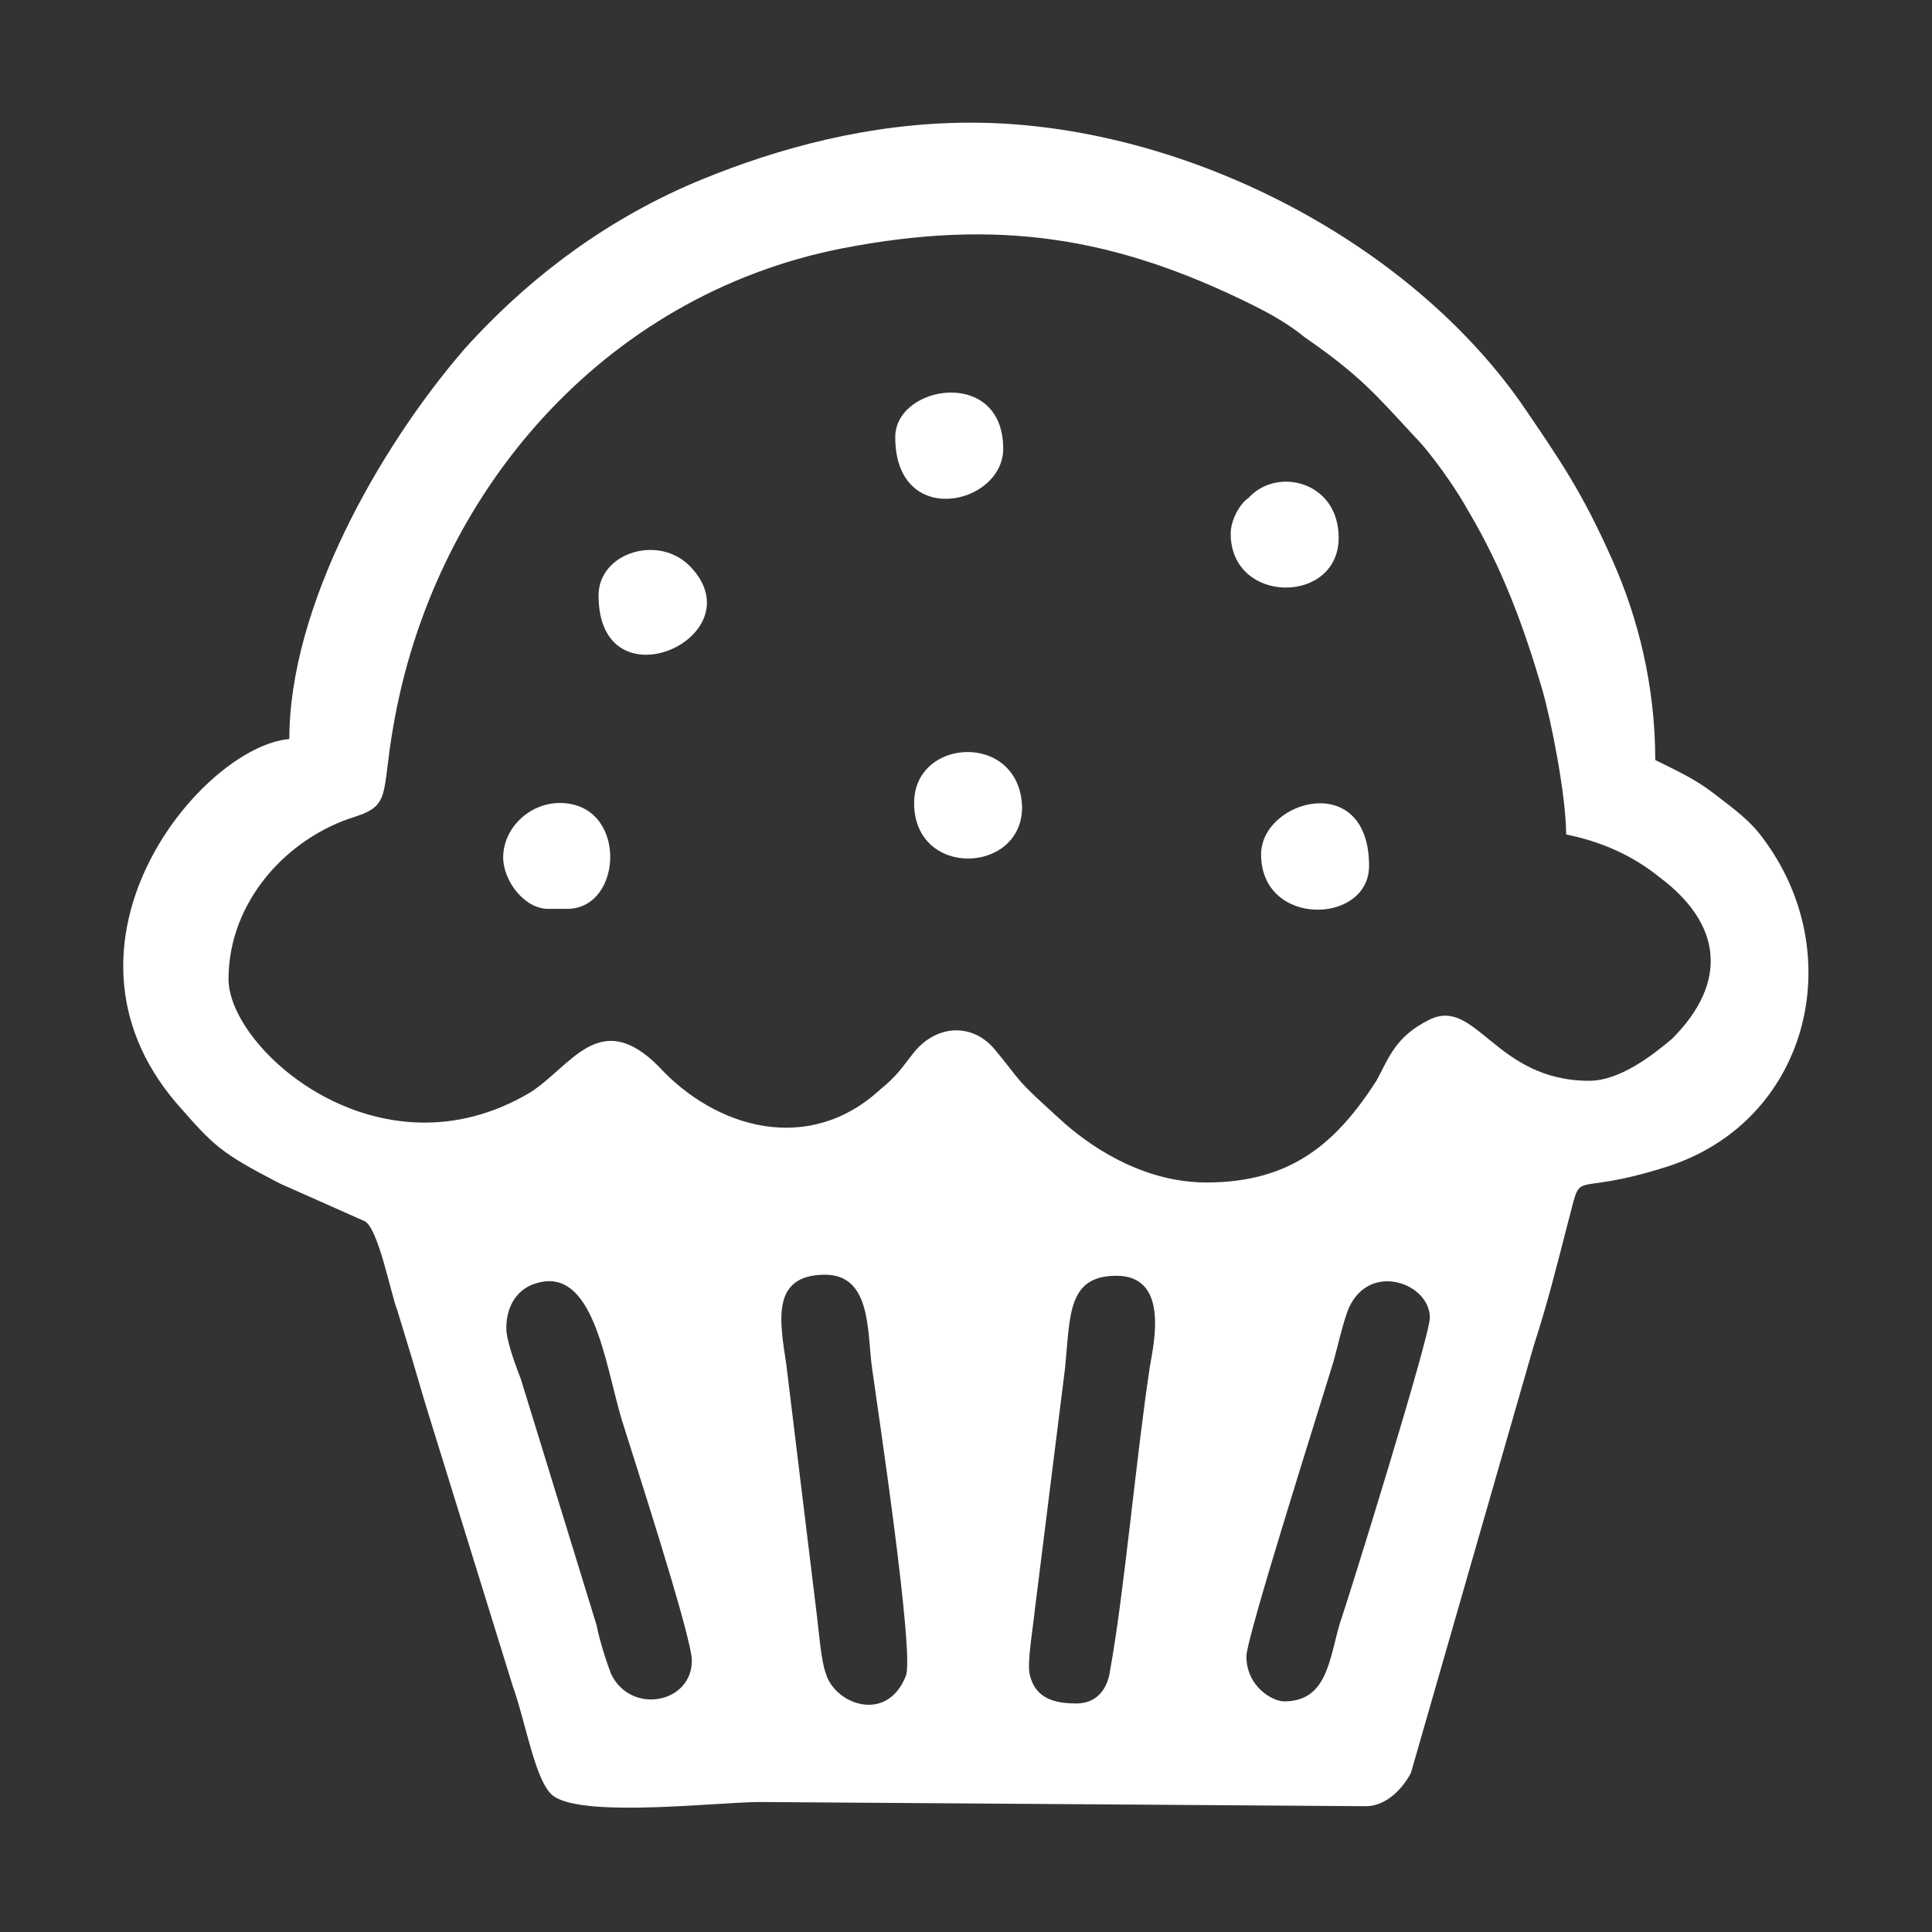 <?xml version="1.0" encoding="utf-8"?>
<!-- Generator: Adobe Illustrator 23.0.3, SVG Export Plug-In . SVG Version: 6.00 Build 0)  -->
<svg version="1.1" id="Layer_1" xmlns="http://www.w3.org/2000/svg" xmlns:xlink="http://www.w3.org/1999/xlink" x="0px" y="0px"
	 viewBox="0 0 184.3 184.3" style="enable-background:new 0 0 184.3 184.3;" xml:space="preserve">
<rect x="0" y="0" width="184.3" height="184.3" fill="#333333" stroke="none"/>
<style type="text/css">
	.st0{fill:#FFFFFF;}
</style>
<g id="Layer_x0020_1">
	<g id="_2429456578064">
		<path class="st0" d="M48.3,126.7c0-2.2,1.1-3.8,2.9-4.3c5.4-1.6,6.5,7.6,8.1,13c0.7,2.3,6.7,20.7,6.7,23c0,4.1-5.8,5.2-7.7,1.3
			c-0.5-1.3-1.1-3.2-1.4-4.7l-7.2-23.4C49.2,130.3,48.3,127.9,48.3,126.7z M122.5,162.3c-1.1,0-3.6-1.4-3.6-4.3
			c0-1.8,7-23.8,8.3-28.1c0.5-1.8,0.7-2.9,1.3-4.7c1.8-5,7.9-2.9,7.9,0.5c0,1.8-7.7,26.6-8.6,29.2
			C126.8,158.3,126.6,162.3,122.5,162.3z M102.7,162.5c-2,0-4-0.4-4.5-2.9c-0.2-1.3,0.4-4.7,0.5-5.9l2.9-23.2c0.5-5,0.2-8.8,4.9-8.8
			c5,0,3.6,6.3,3.2,8.6c-1.3,8.5-2.5,22-3.8,29C105.7,161,104.7,162.5,102.7,162.5z M78.7,121.6c4.5,0,4,5.6,4.5,9
			c0.5,3.6,4.1,27.5,3.2,29.3c-1.8,4.5-6.7,2.7-7.6-0.2c-0.5-1.3-0.7-4.3-0.9-5.8l-2.9-23.8C74.4,126.1,73.5,121.6,78.7,121.6z
			 M151.6,103.1c-9,0-10.8-8.1-15.3-5.8c-3.2,1.6-3.8,3.6-5,5.8c-3.8,5.9-8.1,9.7-16.2,9.7c-5.6,0-10.4-2.9-13.5-5.6
			c-5.2-4.7-3.8-3.6-6.8-7.2c-2.2-2.5-5.6-2.2-7.7,0.5c-1.1,1.4-1.6,2.2-3.1,3.4c-6.8,6.3-15.7,3.8-21.2-2.2
			c-5.6-5.6-8.3,0-12.2,2.5c-14.4,8.6-28.8-4.1-28.8-10.8c0-7.4,5.6-13.5,12.1-15.5c3.4-1.1,2.5-2.2,3.6-8.5
			c3.8-22.3,20-41.2,42.8-45.7c14.9-2.9,26.1-1.1,39.2,5.4c1.8,0.9,3.4,1.8,5,3.1c5.2,3.6,6.7,5.4,10.4,9.4c1.6,1.6,4,5,5.2,7.2
			c3.2,5.4,5.2,10.8,7,16.9c0.9,3.1,2.3,10.3,2.3,13.9c3.4,0.7,6.3,2,8.8,4c6.1,4.5,6.7,10.1,1.3,15.5
			C157.6,100.7,154.5,103.1,151.6,103.1z M27.6,70.5c-8.3,0.7-23.9,19.3-10.8,34.7c3.6,4.1,4.1,4.7,9.9,7.7l8.1,3.6
			c1.3,0.7,2.5,7,3.1,8.5c0.9,2.9,1.8,5.9,2.7,9l8.3,26.8c1.3,3.6,2.2,9.5,4,10.6c3.1,2,15.7,0.5,19.6,0.5l57.8,0.4
			c2,0,3.6-1.8,4.3-3.2l11.7-40.7c1.3-4,2.2-7.6,3.2-11.5c1.6-5.9-0.2-2.5,9.5-5.6c13.5-4.3,17.5-20.2,9.2-31.3
			c-1.3-1.8-2.9-2.9-4.7-4.3c-1.8-1.4-3.6-2.2-5.6-3.2c0-7-1.6-13.5-4.1-19.1c-2.9-6.5-4.9-9.4-8.8-15.1
			c-11.2-15.8-32.8-26.6-52.4-26.6c-9.7,0-18.5,2.5-25.6,5.4c-8.8,3.6-16.4,9.2-22.7,16.2C36.1,42.8,27.6,57.9,27.6,70.5z"/>
		<path class="st0" d="M87.2,76.6c0,7.2,10.3,6.8,10.3,0.4C97.3,69.8,87.2,70.3,87.2,76.6z"/>
		<path class="st0" d="M120.3,81.5c0,7,10.3,6.7,10.3,1.1C130.6,73.4,120.3,76.3,120.3,81.5z"/>
		<path class="st0" d="M85.4,41.7c0,8.8,10.3,6.5,10.3,1.1C95.7,35,85.4,36.7,85.4,41.7z"/>
		<path class="st0" d="M48,81.8c0,2.2,2,4.9,4.3,4.9h1.8c5.4,0,5.8-10.1-0.7-10.1C50.5,76.6,48,79,48,81.8z"/>
		<path class="st0" d="M117.4,50.9c0,6.8,10.3,6.8,10.3,0.4c0-5.4-5.9-6.8-8.6-3.8C118.3,48,117.4,49.6,117.4,50.9z"/>
		<path class="st0" d="M57.1,56.8c0,10.8,15.1,4,8.8-2.7C62.9,50.9,57.1,52.7,57.1,56.8z"/>
	</g>
</g>
</svg>
